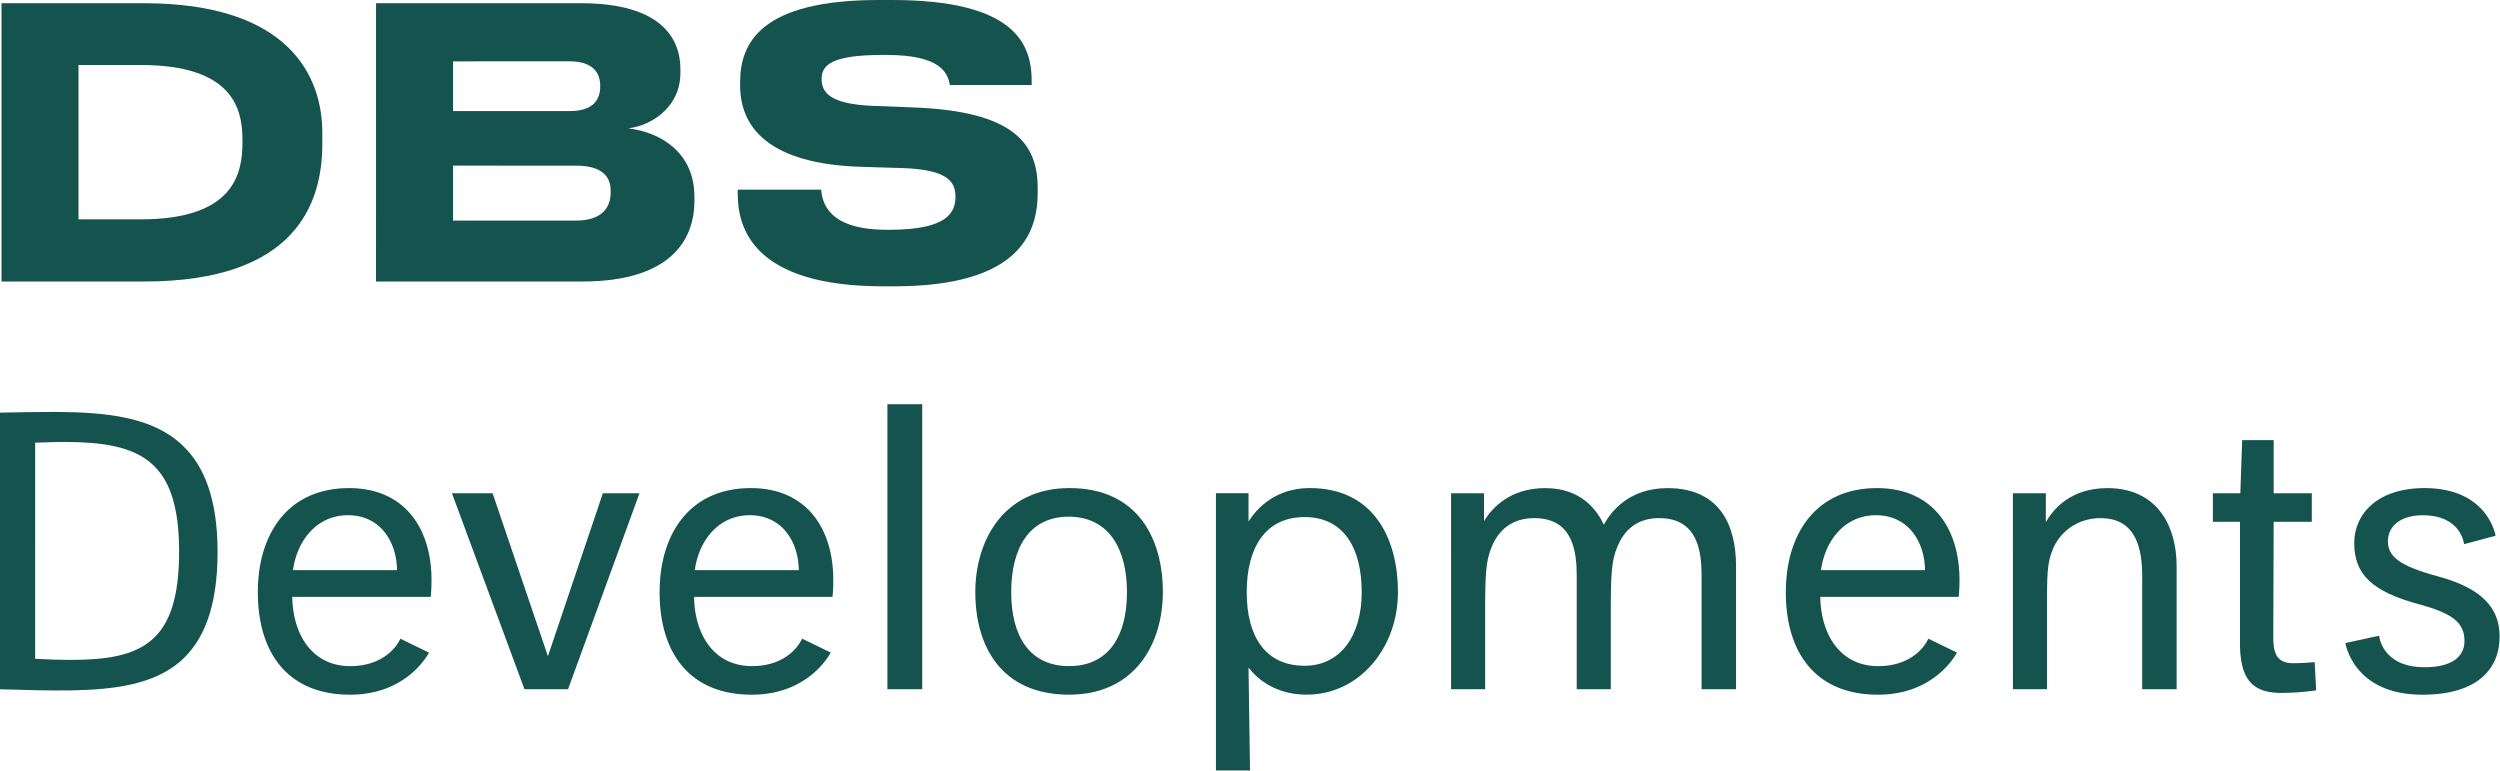 <svg id="Layer_1" data-name="Layer 1" xmlns="http://www.w3.org/2000/svg" viewBox="0 0 2098.04 646.63"><defs><style>.cls-1{fill:#15534e;}</style></defs><title>dbs_developments-mobile-logo-green</title><path class="cls-1" d="M150.32,463.12c0-76.56-32-91.93-95-92.23-8,0-16.6.3-25.82.62V552.88c10.76.61,20.9.92,30.12.92,59.95,0,90.68-14.76,90.68-90.68M0,578.39V346.3c16-.31,32-.62,47.34-.62C90.07,346,128.5,350,153.4,374c18.13,17.22,29.2,45.2,29.2,89.16,0,47-12,75.3-31.67,92.22-22.44,19.06-55,23.36-91,24-16.61.3-40.89-.3-59.95-.92"/><path class="cls-1" d="M245.89,478.48H333.2c-.3-24-14.15-46.1-41.19-46.1-26.14,0-42.74,21.21-46.12,46.1m-29.51,18.45c0-48.88,25.21-87.31,76.55-87.31,46.42,0,68.56,33.51,69.17,75a149.14,149.14,0,0,1-.61,16.29H245.27c.62,33.2,17.84,58.11,48.57,58.11C326.74,559,336,536,336,536l24,11.68S342.42,583,293.85,583c-52.88,0-77.47-35.66-77.47-86.07"/><polygon class="cls-1" points="379.27 413.93 413.4 413.93 459.82 550.72 505.93 413.93 536.67 413.93 476.73 578.39 440.14 578.39 379.27 413.93"/><path class="cls-1" d="M583.07,478.48h87.3c-.3-24-14.13-46.1-41.19-46.1-26.13,0-42.72,21.21-46.1,46.1m-29.51,18.45c0-48.88,25.21-87.31,76.54-87.31,46.43,0,68.56,33.51,69.17,75a149.14,149.14,0,0,1-.61,16.29H582.45C583.07,534.12,600.27,559,631,559c32.91,0,42.12-23.05,42.12-23.05l24,11.68S679.58,583,631,583c-52.87,0-77.46-35.66-77.46-86.07"/><rect class="cls-1" x="744.73" y="339.23" width="29.21" height="239.16"/><path class="cls-1" d="M945.77,496.93c0-36.89-15.69-63.33-48.89-63.33S848.62,460,848.62,496.93,864,559,897.2,559s48.57-25.21,48.57-62.09m-127.28,0c0-43.66,24-87.31,79-87.31,56.87,0,78.39,41.8,78.39,87.31,0,43.66-23.67,86.07-78.69,86.07-56.88,0-78.7-40.57-78.7-86.07"/><path class="cls-1" d="M1142.77,496.92c0-36.89-15.05-63-47.94-63-33.2,0-48.57,26.13-48.57,63s15.37,61.79,48.57,61.79c30.12,0,47.94-25.21,47.94-61.79m-122.34-83h27.35v23.67c7.07-11.07,22.76-28,51.35-28,54.39,0,74.07,43.34,74.07,87.31,0,46.42-32,86.07-76.84,86.07-26.14,0-41.52-13.53-48.58-22.74l1.25,86.38h-28.59Z"/><path class="cls-1" d="M1217.75,413.93h27.67v23.37c6.76-11.07,21.82-27.67,51.33-27.67,30.44,0,43.67,18.76,49.19,30.74,5.84-10.76,20.91-30.74,53.5-30.74,44,0,57.48,31.35,57.48,65.48V578.39H1428V483.71c0-20.29-2.77-48.89-35.67-48.89-16.9,0-28.58,8.31-35,24-4.91,11.68-5.53,22.75-5.53,55.64v63.94h-28.59V483.71c0-20.29-2.76-48.89-35.65-48.89-16.91,0-29.21,8.31-35.66,24-4.92,11.68-5.54,22.75-5.54,55.64v63.94h-28.59Z"/><path class="cls-1" d="M1528.2,478.48h87.3c-.3-24-14.13-46.1-41.19-46.1-26.13,0-42.72,21.21-46.1,46.1m-29.51,18.45c0-48.88,25.21-87.31,76.54-87.31,46.43,0,68.56,33.51,69.17,75a149.14,149.14,0,0,1-.61,16.29h-116.2c.62,33.2,17.82,58.11,48.56,58.11,32.91,0,42.12-23.05,42.12-23.05l24,11.68S1624.71,583,1576.14,583c-52.87,0-77.46-35.66-77.46-86.07"/><path class="cls-1" d="M1689.24,413.93h27.67v24.29c6.46-11.39,21.2-28.59,51.65-28.59,41.51,0,58.1,31.35,58.1,65.48V578.39h-28.9V483.71c0-20.6-3.68-48.89-35-48.89-18.76,0-34.14,11.07-40.27,26.74-4.62,11.69-4.62,20.3-4.62,52.88v63.94h-28.59Z"/><path class="cls-1" d="M1857.07,413.93h23.05l1.53-44.58h26.45v44.58h32v24h-32l-.31,94.06c0,11.68,0,24.6,16.6,24.6,8,0,18.13-.92,18.13-.92l1.25,23.66a209.37,209.37,0,0,1-29.51,2.17c-25.52,0-34.44-13.23-34.44-42.12V437.91h-22.74Z"/><path class="cls-1" d="M1968.32,539.65l28.28-6.15s2.15,26.44,38.13,26.44c22.74,0,33.51-8.6,33.51-22.13,0-15.37-10.45-23.06-37.2-30.43-40.57-10.76-55.34-25.51-55.34-51.65,0-24.6,19.68-46.12,59-46.12,53.49,0,59.63,40,59.63,40l-26.44,7.07s-2.14-24.27-34.73-24.27c-17.84,0-29.2,8.59-29.2,21.82s10.44,20.9,42.11,29.51c36.58,9.84,51.65,26.43,51.65,50.41,0,27.06-18.44,48.88-64.86,48.88-58.11,0-64.57-43.34-64.57-43.34"/><path class="cls-1" d="M65.88,184.08H118c78.4,0,85.48-38.36,85.48-64.61v-2c0-25.9-7.74-62.92-85.48-62.92H65.88ZM1.27,2.7H120.73c121.82,0,149.76,61.25,149.76,108.69v9.42c0,48.81-21.21,115.43-149.42,115.43H1.27Z"/><path class="cls-1" d="M380.2,139v46.12h103c22.88,0,29.28-11.78,29.28-23.57v-1.33c0-11.44-6.39-21.21-29.28-21.21Zm0-87.49V93.22h97.92c19.52,0,25.58-9.43,25.58-20.53V72c0-11.11-6.39-20.53-25.58-20.53ZM315.58,2.7h172C554.51,2.7,571,32,571,57.89v3.37c0,29.28-25.24,44.42-43.75,46.43,27.26,3.38,55.52,20.2,55.52,57.55v3.38c0,32-19.18,67.63-94.22,67.63h-173Z"/><path class="cls-1" d="M741.28,240.28c-109.37,0-122.16-49.13-122.16-77.4v-3.7h70c1,10.43,5.38,33.65,55.19,33.65h2.34c48.81,0,55.19-14.81,55.19-27.93S794.12,142,755.75,141l-33-1c-77.4-2.36-101.63-33-101.63-68.3V69c0-33.65,18.17-69,116.44-69h10.77C852,0,865.8,37,865.8,68v3.35H797.14C795.46,61.25,789.41,46.1,744,46.1h-3c-43.08,0-51.49,8.41-51.49,20.19,0,11.11,6.73,21.2,43.41,22.55l34.66,1.35C850,93.56,870.85,119.8,870.85,157.83v3.69c0,34.34-15.48,78.76-120.48,78.76Z"/></svg>